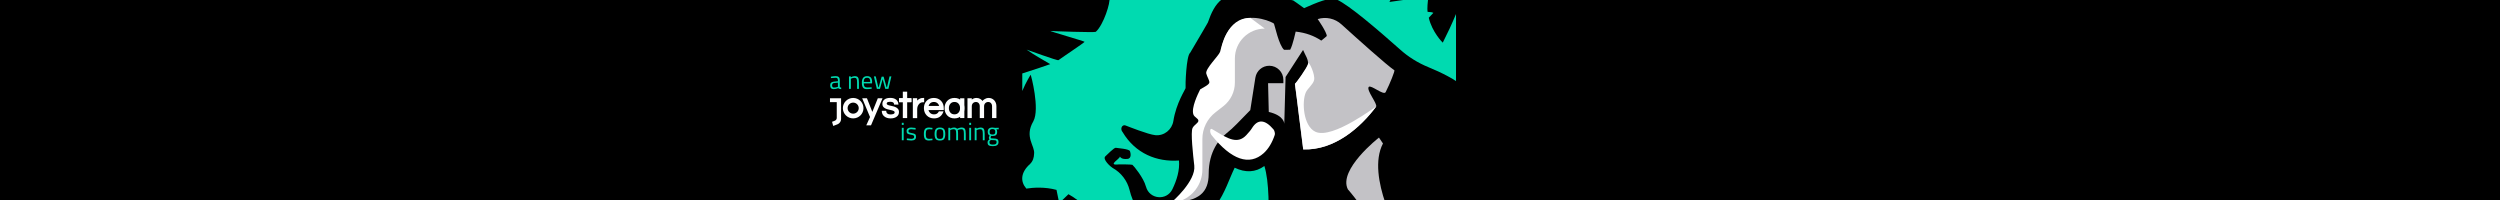 <svg width="1800" height="144" viewBox="0 0 1800 144" fill="none" xmlns="http://www.w3.org/2000/svg">
<rect x="0" y="0" width="1800" height="144" fill="#808080" stroke="none"/>
<g clip-path="url(#clip0)">
<rect width="1800" height="144" fill="black"/>
<path d="M1038.79 30.706C1038.79 30.795 1031.1 23.153 1028.72 12.772C1029.38 11.933 1031.37 10.078 1032.03 9.239C1030.75 8.532 1028.72 8.753 1027.83 8.488C1027.53 6.147 1027.88 1.508 1028.5 -2.6L1000.36 1.42C1000.36 1.42 1003.98 -5.382 1009.06 -11.257H967.365V155.272L1048.33 155.184V10.078C1045.46 17.057 1042.23 23.948 1038.79 30.706Z" fill="#00DAB0"/>
<path d="M997.105 -15L798.062 -12.2C798.062 -11.909 798.062 -11.957 798.014 -12.152C796.458 -11.18 790.091 -8.217 787.515 -7.197C788.244 -6.906 799.278 -8.703 799.375 -8.12C799.569 -7.1 799.91 -6.129 799.812 -5.06C799.764 -4.526 794.563 -2.243 792.764 -1.417C794.66 -1.514 798.549 -1.903 798.743 -1.417C799.715 1.497 794.611 17.865 788.973 22.917C788.292 23.5 757.767 22.48 756.26 22.285C756.406 22.722 780.807 29.668 780.904 30.105C781.001 30.542 762.676 42.734 762.093 43.316C761.51 43.899 739.199 35.642 739.15 35.739C745.129 39.965 749.601 42.199 756.163 46.182C755.239 46.571 742.456 50.893 736.04 52.885V65.513C738.81 58.859 742.018 53.905 742.115 53.808C742.261 53.953 748.872 78.385 744.011 87.322C737.303 98.736 745.324 104.953 744.546 110.781C744.449 113.453 743.72 116.027 741.629 118.067C734.727 124.235 734.63 130.792 738.859 135.65C738.859 135.698 738.907 135.747 738.907 135.795C743.865 135.018 752.274 134.435 760.683 136.718L762.628 146.238L769.287 139.827C773.321 142.012 779.3 146.529 783.432 150.075L781.536 159.401L790.139 156.049L808.464 170.912L997.105 174.895V-15Z" fill="#00DAB0"/>
<path d="M1054.06 62.992C1048.87 57.511 1037.21 51.958 1028.42 48.352C1020.86 45.251 1013.88 40.924 1007.83 35.444C992.282 21.67 971.547 3.785 962.476 -0.326C957.796 -2.489 947.645 2.054 938.933 5.876C935.045 2.992 931.373 0.468 931.086 0.323C929.79 -0.253 906.535 -3.282 905.311 -3.499C880.688 -8.547 874.496 2.415 869.673 16.189C869.529 16.694 864.345 25.275 856.929 37.968C854.05 40.203 853.402 61.622 853.618 63.497C853.546 64.29 846.85 74.17 844.834 87.078C843.826 93.424 838.138 97.968 831.803 97.319C826.619 96.814 812.076 90.973 810.348 90.323C809.268 89.891 808.116 90.396 807.612 91.549C807.18 92.559 807.324 93.857 808.044 94.795C808.116 94.867 808.188 94.939 808.26 95.083C817.547 110.66 833.027 116.718 848.866 115.564C849.514 122.559 847.21 129.915 844.114 136.261C839.938 144.771 827.555 143.545 825.107 134.386C825.107 134.314 825.107 134.314 825.035 134.242C823.451 128.112 816.251 119.314 815.316 118.665C814.884 118.376 806.172 118.304 805.452 118.376C796.812 119.314 806.532 114.338 806.316 112.679C806.748 113.328 807.684 114.843 811.788 114.41C815.028 114.049 813.948 109.867 813.588 108.857C812.94 107.126 804.516 106.694 803.364 106.405C802.14 106.189 796.668 111.886 795.949 112.463C793.357 114.554 799.836 120.251 801.06 120.9L801.204 120.973C807.252 124.362 811.644 130.131 813.3 136.838C818.051 156.525 831.731 162.8 844.402 162.8C876.152 162.8 881.408 136.117 888.968 120.756C896.743 124.506 903.943 124.146 910.351 119.53C917.406 141.958 910.135 200.444 910.063 202.175C909.991 203.833 914.022 226.91 914.31 228.208C914.526 229.074 914.526 230.083 914.31 230.877C914.022 231.886 911.359 236.502 911.215 236.934C924.246 236.934 959.308 236.862 959.812 236.79C959.884 236.141 951.172 216.309 951.1 214.939C951.028 213.064 954.412 154.362 954.412 154.362C954.988 154.795 975.003 172.319 975.867 172.607C976.083 174.266 960.172 214.795 960.316 215.949C960.46 217.102 973.851 222.295 973.851 236.934H1027.13C1027.27 235.276 1060.32 116.862 1060.82 115.564C1067.73 98.473 1062.41 71.79 1054.06 62.992Z" fill="black"/>
<path d="M992.858 99.05C992.858 99.05 963.268 122.127 970.467 136.333C970.467 136.333 1000.49 169.362 989.114 188.329L975.003 211.478L985.371 222.439C988.97 226.261 990.554 229.362 989.69 234.194L1002.87 229.218V227.632C1002.87 221.141 998.978 215.084 992.426 211.55L1008.63 171.165C1008.63 171.165 983.211 127.247 995.738 103.305L992.858 99.05Z" fill="#C3C2C6"/>
<path d="M1003.95 50.588C998.69 47.127 977.739 28.305 965.86 17.559C961.18 13.305 954.7 11.862 948.725 13.737C948.869 13.882 955.348 23.257 955.276 25.925C955.492 25.925 951.316 29.242 951.316 29.242C946.277 25.853 940.229 23.545 932.885 22.752C932.813 22.752 930.941 32.199 928.926 35.805L924.534 35.877C920.79 32.487 917.91 18.641 917.262 17.055C916.974 16.334 901.999 9.194 891.992 15.252C881.336 21.67 879.248 34.074 879.176 37.319V37.391C872.481 47.343 876.656 43.809 874.208 51.093C874.208 51.093 860.529 111.021 862.401 119.242C862.905 121.622 860.529 134.098 858.873 135.901L843.97 145.348C863.553 145.348 870.249 138.209 870.249 125.228C870.249 108.641 878.312 99.843 882.776 96.237C885.44 94.074 888.032 91.766 890.408 89.314L900.199 79.29L903.871 55.925C904.663 50.949 908.911 47.343 913.878 47.343C919.494 47.343 924.03 51.886 924.03 57.511V59.891H913.014L913.518 80.588C924.894 83.257 924.678 89.17 924.678 89.17L925.614 55.42L938.069 36.165C938.213 36.165 938.285 36.093 938.285 36.093C939.437 39.194 942.533 43.16 941.669 46.766C940.949 49.939 932.741 60.324 932.309 60.468C934.469 76.334 936.053 91.045 938.285 107.632C961.036 108.353 979.611 91.694 990.77 76.838C992.138 74.963 983.499 64.867 985.515 62.559C987.027 60.829 996.314 69.05 997.682 66.309C1000.85 60.035 1004.45 50.949 1003.95 50.588Z" fill="#C3C2C6"/>
<path d="M900.271 12.872C882.992 12.872 879.464 34.218 878.456 37.319C877.592 40.06 867.585 49.579 868.521 52.968C869.097 55.204 870.753 57.728 870.753 59.242C870.825 60.973 866.361 62.92 864.129 64.362C862.545 67.536 857.577 77.632 859.233 82.391C859.953 84.483 862.761 85.204 862.833 86.862C862.977 88.521 859.881 89.747 858.657 92.127C857.145 95.156 859.017 111.67 859.881 119.242C861.177 130.42 843.898 145.276 843.898 145.276C845.554 145.276 847.066 145.204 848.506 145.132C858.585 142.103 865.713 132.8 865.713 121.983V100.06C865.713 92.56 869.169 85.492 875.144 80.877L880.688 76.55C886.016 72.439 889.112 66.165 889.112 59.459V42.151C889.112 30.252 898.759 20.588 910.639 20.588L900.271 12.872Z" fill="white"/>
<path d="M917.046 93.353C916.974 93.208 916.902 93.136 916.758 92.992C910.711 85.925 905.527 85.636 901.423 92.271C900.415 93.93 899.119 95.3 897.823 96.742L897.391 97.247C891.128 104.026 884.072 99.771 875.936 94.867C874.856 94.218 873.776 93.569 872.625 92.92C871.905 92.487 871.401 92.992 871.329 94.074C871.257 95.011 871.617 96.237 872.193 97.103C872.265 97.175 872.337 97.319 872.409 97.391C886.592 115.132 899.551 119.603 909.919 110.228C913.302 107.127 915.966 102.728 917.838 97.103C917.982 96.598 917.982 95.877 917.766 95.084C917.622 94.362 917.334 93.785 917.046 93.353Z" fill="white"/>
<path d="M990.842 76.766C991.562 75.756 959.452 100.708 947.069 94.867C938.285 90.756 937.205 73.088 940.229 66.454C941.525 63.641 945.413 60.756 946.133 57.728C947.141 53.545 942.317 44.098 942.029 45.396C941.309 48.569 932.813 60.252 932.381 60.396C934.541 76.261 936.125 90.973 938.357 107.559C961.108 108.28 979.683 91.622 990.842 76.766Z" fill="white"/>
<path d="M614.282 70.519C610.201 70.519 606.866 73.806 606.866 77.883C606.866 81.96 610.176 85.246 614.282 85.246C618.389 85.246 621.699 81.96 621.699 77.883C621.699 73.806 618.364 70.519 614.282 70.519ZM614.282 81.836C612.067 81.836 610.275 80.057 610.275 77.858C610.275 75.659 612.067 73.88 614.282 73.88C616.497 73.88 618.289 75.659 618.289 77.858C618.289 80.057 616.497 81.836 614.282 81.836Z" fill="#FDFEFE"/>
<path d="M687.224 85.246C685.085 85.246 683.319 84.528 681.977 83.093C680.708 81.731 680.087 79.974 680.087 77.87C680.087 75.767 680.733 74.034 681.977 72.673C683.319 71.237 685.085 70.519 687.224 70.519C689.362 70.519 691.128 71.237 692.471 72.673C693.739 74.034 694.361 75.791 694.361 77.895C694.361 79.999 693.714 81.731 692.471 83.093C691.128 84.503 689.362 85.246 687.224 85.246ZM687.224 73.415C685.955 73.415 684.986 73.836 684.264 74.702C683.543 75.544 683.195 76.583 683.195 77.87C683.195 79.182 683.543 80.197 684.264 81.038C684.986 81.905 685.955 82.325 687.224 82.325C688.492 82.325 689.462 81.905 690.183 81.038C690.904 80.197 691.252 79.157 691.252 77.87C691.252 76.583 690.904 75.544 690.183 74.702C689.462 73.836 688.492 73.415 687.224 73.415Z" fill="#FDFEFE"/>
<path d="M623.731 90.225L626.414 84.276L620.774 70.749H624.203L628.079 80.573L632.03 70.749H635.434L627.135 90.225H623.731Z" fill="#FDFEFE"/>
<path d="M641.227 85.246C639.339 85.246 637.8 84.751 636.657 83.787C635.59 82.921 634.994 81.758 634.919 80.349L634.894 79.755H638.073L638.123 80.25C638.222 81.239 638.768 81.882 639.811 82.228C640.209 82.352 640.606 82.401 641.003 82.401C641.426 82.401 641.823 82.377 642.195 82.327C642.543 82.278 642.891 82.204 643.214 82.08C644.008 81.758 644.132 81.289 644.132 80.893C644.132 80.522 644.008 80.299 643.735 80.102C643.363 79.854 642.866 79.632 642.27 79.459C641.624 79.285 640.929 79.112 640.184 78.964C639.389 78.815 638.644 78.593 637.949 78.321C637.229 78.024 636.608 77.628 636.111 77.109C635.59 76.54 635.316 75.773 635.316 74.834C635.316 73.449 635.838 72.385 636.856 71.594C637.825 70.852 639.24 70.481 641.078 70.481C642.816 70.481 644.232 70.926 645.275 71.767C646.169 72.509 646.69 73.498 646.814 74.71L646.889 75.328H643.76L643.685 74.834C643.611 74.166 643.214 73.276 640.929 73.276C638.445 73.276 638.445 74.24 638.445 74.611C638.445 74.933 638.57 75.18 638.843 75.328C639.215 75.576 639.712 75.773 640.308 75.922C640.954 76.095 641.649 76.243 642.394 76.392C643.189 76.54 643.959 76.763 644.629 77.059C645.349 77.356 645.97 77.777 646.467 78.321C646.988 78.89 647.261 79.681 647.261 80.646C647.261 82.105 646.69 83.267 645.573 84.034C644.43 84.875 642.99 85.246 641.227 85.246Z" fill="#FDFEFE"/>
<path d="M650.027 85.016V73.591H647.339V70.723H650.027V66H653.163V70.723H656.2V73.591H653.163V85.016H650.027Z" fill="#FDFEFE"/>
<path d="M657.24 85.01V70.717H660.355V72.399C660.878 71.83 661.526 71.36 662.323 70.989C662.971 70.668 663.769 70.519 664.691 70.519H665.388V73.611H664.591C663.32 73.611 662.323 74.105 661.526 75.119C660.754 76.108 660.38 77.27 660.38 78.68V85.035H657.24V85.01Z" fill="#FDFEFE"/>
<path d="M672.511 85.246C670.37 85.246 668.577 84.528 667.207 83.093C665.887 81.707 665.215 79.949 665.215 77.87C665.215 75.791 665.863 74.034 667.108 72.673C668.452 71.237 670.22 70.519 672.362 70.519C674.503 70.519 676.271 71.237 677.616 72.673C678.886 74.034 679.509 75.791 679.509 77.895V79.256H668.502C668.701 80.073 669.1 80.741 669.672 81.286C670.42 82.004 671.341 82.35 672.511 82.35C674.08 82.35 675.176 81.731 675.848 80.444L675.998 80.147H679.334L679.036 80.915C678.537 82.202 677.741 83.266 676.645 84.058C675.599 84.825 674.205 85.246 672.511 85.246ZM676.197 76.262C675.998 75.519 675.624 74.9 675.076 74.405C674.354 73.737 673.458 73.415 672.387 73.415C671.291 73.415 670.42 73.737 669.697 74.405C669.15 74.9 668.801 75.519 668.577 76.262H676.197Z" fill="#FDFEFE"/>
<path d="M714.285 85.016V76.57C714.285 75.607 714.037 74.866 713.49 74.249C712.967 73.705 712.345 73.434 711.549 73.434C710.679 73.434 709.982 73.705 709.435 74.249C708.838 74.817 708.54 75.582 708.54 76.595V85.016H705.431V76.57C705.431 75.607 705.182 74.866 704.635 74.249C704.113 73.705 703.491 73.434 702.695 73.434C701.824 73.434 701.128 73.705 700.581 74.249C699.984 74.817 699.685 75.582 699.685 76.595V85.016H696.576V70.742H699.685V71.73C700.606 70.939 701.75 70.519 703.143 70.519C704.137 70.519 705.058 70.791 705.903 71.31C706.475 71.68 706.973 72.125 707.396 72.693C708.042 71.878 708.913 71.26 709.982 70.841C710.555 70.618 711.201 70.519 711.923 70.519C712.644 70.519 713.34 70.668 714.012 70.939C714.659 71.211 715.255 71.631 715.778 72.15C716.872 73.31 717.419 74.767 717.419 76.496V85.016H714.285Z" fill="#FDFEFE"/>
<path d="M656.18 70.769H647.3V73.507H656.18V70.769Z" fill="#FDFEFE"/>
<path d="M605.55 70.749H597.581V73.516H602.462V84.879C602.462 85.793 601.889 86.608 601.042 86.929L599.075 87.695L599.922 90.684L602.885 89.548C603.882 89.153 604.703 88.412 605.177 87.423C605.451 86.855 605.575 86.262 605.575 85.62V70.749H605.55Z" fill="#FDFEFE"/>
<path d="M694.342 70.769H691.279V84.997H694.342V70.769Z" fill="#FDFEFE"/>
<path d="M649.296 101V92H650.646V101H649.296ZM649.296 89.966V88.4H650.646V89.966H649.296ZM656.06 93.026C654.752 93.026 654.098 93.482 654.098 94.394C654.098 94.814 654.248 95.114 654.548 95.294C654.848 95.462 655.532 95.642 656.6 95.834C657.668 96.014 658.424 96.272 658.868 96.608C659.312 96.944 659.534 97.574 659.534 98.498C659.534 99.422 659.234 100.1 658.634 100.532C658.046 100.964 657.182 101.18 656.042 101.18C655.298 101.18 654.422 101.096 653.414 100.928L652.874 100.838L652.946 99.668C654.314 99.872 655.346 99.974 656.042 99.974C656.738 99.974 657.266 99.866 657.626 99.65C657.998 99.422 658.184 99.05 658.184 98.534C658.184 98.006 658.028 97.652 657.716 97.472C657.404 97.28 656.72 97.1 655.664 96.932C654.608 96.764 653.858 96.518 653.414 96.194C652.97 95.87 652.748 95.27 652.748 94.394C652.748 93.518 653.054 92.87 653.666 92.45C654.29 92.03 655.064 91.82 655.988 91.82C656.72 91.82 657.638 91.904 658.742 92.072L659.246 92.162L659.21 93.314C657.878 93.122 656.828 93.026 656.06 93.026ZM668.922 91.82C669.318 91.82 669.99 91.892 670.938 92.036L671.37 92.09L671.316 93.188C670.356 93.08 669.648 93.026 669.192 93.026C668.172 93.026 667.476 93.272 667.104 93.764C666.744 94.244 666.564 95.144 666.564 96.464C666.564 97.772 666.732 98.684 667.068 99.2C667.416 99.716 668.13 99.974 669.21 99.974L671.334 99.812L671.388 100.928C670.272 101.096 669.438 101.18 668.886 101.18C667.482 101.18 666.51 100.82 665.97 100.1C665.442 99.38 665.178 98.168 665.178 96.464C665.178 94.748 665.466 93.548 666.042 92.864C666.618 92.168 667.578 91.82 668.922 91.82ZM672.894 96.482C672.894 94.838 673.188 93.65 673.776 92.918C674.364 92.186 675.354 91.82 676.746 91.82C678.15 91.82 679.14 92.186 679.716 92.918C680.304 93.65 680.598 94.838 680.598 96.482C680.598 98.126 680.322 99.32 679.77 100.064C679.218 100.808 678.21 101.18 676.746 101.18C675.282 101.18 674.274 100.808 673.722 100.064C673.17 99.32 672.894 98.126 672.894 96.482ZM674.28 96.464C674.28 97.772 674.436 98.69 674.748 99.218C675.072 99.746 675.738 100.01 676.746 100.01C677.766 100.01 678.432 99.752 678.744 99.236C679.056 98.708 679.212 97.784 679.212 96.464C679.212 95.144 679.038 94.238 678.69 93.746C678.342 93.242 677.694 92.99 676.746 92.99C675.81 92.99 675.162 93.242 674.802 93.746C674.454 94.238 674.28 95.144 674.28 96.464ZM684.15 101H682.8V92H684.132V92.63C685.032 92.09 685.908 91.82 686.76 91.82C687.876 91.82 688.656 92.126 689.1 92.738C689.496 92.498 690.006 92.288 690.63 92.108C691.266 91.916 691.824 91.82 692.304 91.82C693.504 91.82 694.308 92.144 694.716 92.792C695.136 93.428 695.346 94.58 695.346 96.248V101H693.996V96.284C693.996 95.036 693.876 94.184 693.636 93.728C693.396 93.26 692.886 93.026 692.106 93.026C691.71 93.026 691.302 93.086 690.882 93.206C690.462 93.314 690.138 93.422 689.91 93.53L689.568 93.692C689.724 94.088 689.802 94.964 689.802 96.32V101H688.452V96.356C688.452 95.06 688.332 94.184 688.092 93.728C687.864 93.26 687.354 93.026 686.562 93.026C686.178 93.026 685.782 93.086 685.374 93.206C684.978 93.314 684.672 93.422 684.456 93.53L684.15 93.692V101ZM697.847 101V92H699.197V101H697.847ZM697.847 89.966V88.4H699.197V89.966H697.847ZM703.134 101H701.784V92H703.116V92.63C704.088 92.09 705.018 91.82 705.906 91.82C707.106 91.82 707.91 92.144 708.318 92.792C708.738 93.44 708.948 94.592 708.948 96.248V101H707.616V96.284C707.616 95.036 707.49 94.184 707.238 93.728C706.998 93.26 706.476 93.026 705.672 93.026C705.288 93.026 704.88 93.086 704.448 93.206C704.028 93.314 703.704 93.422 703.476 93.53L703.134 93.692V101ZM714.926 105.23C713.486 105.23 712.478 105.032 711.902 104.636C711.338 104.252 711.056 103.544 711.056 102.512C711.056 102.02 711.164 101.618 711.38 101.306C711.596 101.006 711.962 100.664 712.478 100.28C712.142 100.052 711.974 99.638 711.974 99.038C711.974 98.834 712.124 98.456 712.424 97.904L712.586 97.616C711.638 97.184 711.164 96.278 711.164 94.898C711.164 92.846 712.286 91.82 714.53 91.82C715.106 91.82 715.64 91.88 716.132 92L716.402 92.054L719.066 91.982V93.134L717.356 93.098C717.752 93.494 717.95 94.094 717.95 94.898C717.95 96.026 717.668 96.818 717.104 97.274C716.552 97.718 715.676 97.94 714.476 97.94C714.152 97.94 713.858 97.916 713.594 97.868C713.378 98.396 713.27 98.738 713.27 98.894C713.27 99.266 713.384 99.5 713.612 99.596C713.84 99.68 714.53 99.722 715.682 99.722C716.834 99.722 717.662 99.902 718.166 100.262C718.67 100.622 718.922 101.324 718.922 102.368C718.922 104.276 717.59 105.23 714.926 105.23ZM712.388 102.404C712.388 103.04 712.562 103.478 712.91 103.718C713.27 103.97 713.924 104.096 714.872 104.096C715.832 104.096 716.516 103.964 716.924 103.7C717.344 103.436 717.554 102.992 717.554 102.368C717.554 101.756 717.404 101.36 717.104 101.18C716.804 101 716.216 100.91 715.34 100.91L713.396 100.82C713 101.108 712.73 101.36 712.586 101.576C712.454 101.792 712.388 102.068 712.388 102.404ZM712.514 94.898C712.514 95.606 712.67 96.11 712.982 96.41C713.306 96.71 713.834 96.86 714.566 96.86C715.298 96.86 715.82 96.71 716.132 96.41C716.444 96.11 716.6 95.606 716.6 94.898C716.6 94.178 716.444 93.668 716.132 93.368C715.82 93.068 715.298 92.918 714.566 92.918C713.834 92.918 713.306 93.074 712.982 93.386C712.67 93.686 712.514 94.19 712.514 94.898Z" fill="#00DAB0"/>
<path d="M604.65 57.718V62.326C604.686 62.77 605.034 63.034 605.694 63.118L605.64 64.18C604.692 64.18 603.978 63.94 603.498 63.46C602.418 63.94 601.338 64.18 600.258 64.18C599.43 64.18 598.8 63.946 598.368 63.478C597.936 63.01 597.72 62.338 597.72 61.462C597.72 60.586 597.942 59.944 598.386 59.536C598.83 59.116 599.526 58.858 600.474 58.762L603.3 58.492V57.718C603.3 57.106 603.168 56.668 602.904 56.404C602.64 56.14 602.28 56.008 601.824 56.008C600.864 56.008 599.868 56.068 598.836 56.188L598.278 56.242L598.224 55.216C599.544 54.952 600.714 54.82 601.734 54.82C602.754 54.82 603.492 55.054 603.948 55.522C604.416 55.99 604.65 56.722 604.65 57.718ZM599.106 61.39C599.106 62.494 599.562 63.046 600.474 63.046C601.29 63.046 602.094 62.908 602.886 62.632L603.3 62.488V59.518L600.636 59.77C600.096 59.818 599.706 59.974 599.466 60.238C599.226 60.502 599.106 60.886 599.106 61.39ZM612.619 64H611.269V55H612.601V55.63C613.573 55.09 614.503 54.82 615.391 54.82C616.591 54.82 617.395 55.144 617.803 55.792C618.223 56.44 618.433 57.592 618.433 59.248V64H617.101V59.284C617.101 58.036 616.975 57.184 616.723 56.728C616.483 56.26 615.961 56.026 615.157 56.026C614.773 56.026 614.365 56.086 613.933 56.206C613.513 56.314 613.189 56.422 612.961 56.53L612.619 56.692V64ZM627.057 62.884L627.579 62.83L627.615 63.892C626.247 64.084 625.077 64.18 624.105 64.18C622.809 64.18 621.891 63.808 621.351 63.064C620.811 62.308 620.541 61.138 620.541 59.554C620.541 56.398 621.795 54.82 624.303 54.82C625.515 54.82 626.421 55.162 627.021 55.846C627.621 56.518 627.921 57.58 627.921 59.032L627.849 60.058H621.909C621.909 61.054 622.089 61.792 622.449 62.272C622.809 62.752 623.433 62.992 624.321 62.992C625.221 62.992 626.133 62.956 627.057 62.884ZM626.571 58.978C626.571 57.874 626.391 57.094 626.031 56.638C625.683 56.182 625.107 55.954 624.303 55.954C623.511 55.954 622.911 56.194 622.503 56.674C622.107 57.154 621.903 57.922 621.891 58.978H626.571ZM629.199 55H630.549L632.367 62.83H632.655L634.797 55.18H636.201L638.343 62.83H638.649L640.449 55H641.799L639.657 64H637.407L635.499 56.962L633.591 64H631.341L629.199 55Z" fill="#00DAB0"/>
</g>
<defs>
<clipPath id="clip0">
<rect width="1800" height="144" fill="white"/>
</clipPath>
</defs>
</svg>
